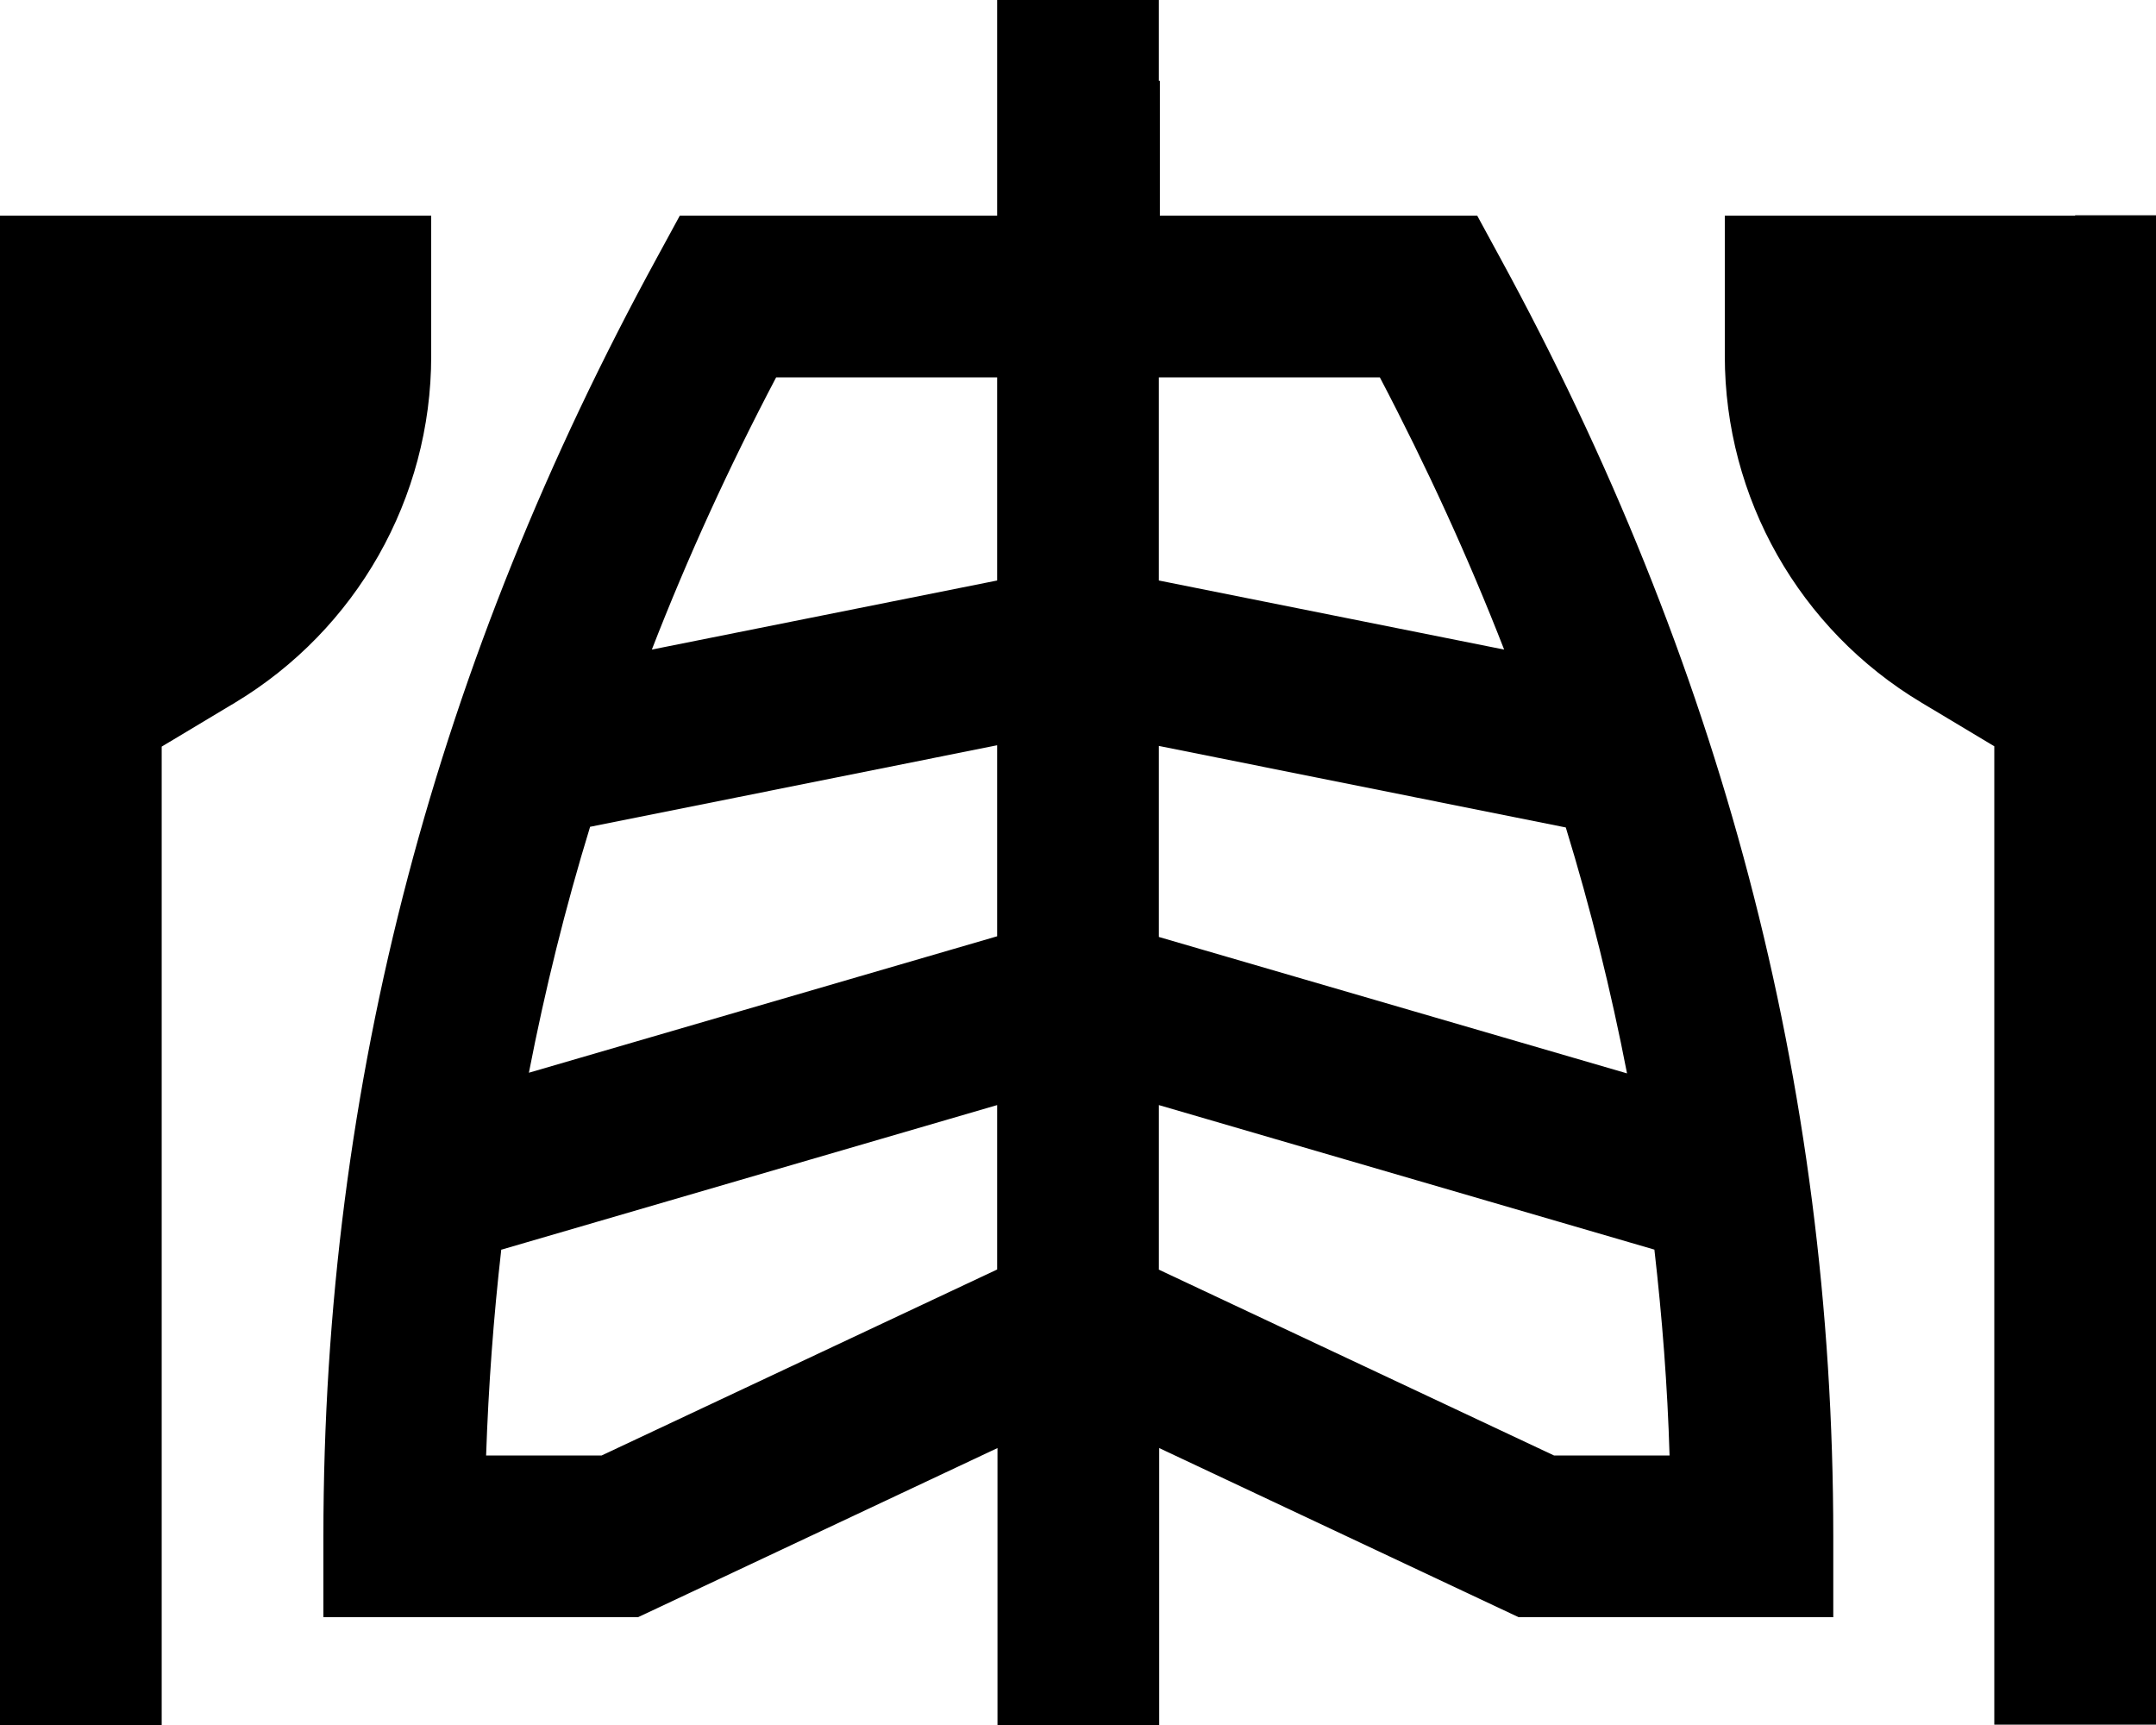 <svg xmlns="http://www.w3.org/2000/svg" viewBox="0 0 640 512"><!--! Font Awesome Pro 7.0.1 by @fontawesome - https://fontawesome.com License - https://fontawesome.com/license (Commercial License) Copyright 2025 Fonticons, Inc. --><path fill="currentColor" d="M344 24l0-24-48 0 0 64-94.2 0-6.8 12.5C129.9 195.7 96 320.8 96 456l0 24 93.4 0 4.9-2.3 101.8-47.9 0 82.2 48 0 0-82.2 101.8 47.9 4.9 2.3 93.4 0 0-24c0-135.2-33.9-260.3-98.9-379.5l-6.8-12.5-94.2 0 0-40zm-48 88l0 60.3-102.5 20.5c10.6-27.3 22.9-54.2 36.9-80.8l65.6 0zM175.2 245.4l120.8-24.2 0 56.7-139 40.5c4.8-24.7 10.8-49 18.2-73.1zM148.9 370.9l147.1-42.9 0 48.8-117.4 55.2-34.3 0c.7-20.6 2.2-41 4.5-61.1zM344 376.8l0-48.8 147.1 42.9c2.3 20.1 3.9 40.5 4.5 61.1l-34.3 0-117.4-55.2zm139-58.2l-139-40.5 0-56.7 120.8 24.2c7.4 24.1 13.4 48.4 18.2 73.1zM446.5 192.8l-102.5-20.5 0-60.3 65.6 0c14 26.7 26.3 53.6 36.9 80.8zM0 64l0 448 48 0 0-290.4 21.7-13c36.1-21.7 58.3-60.7 58.3-102.9L128 64 0 64zm616 0l-104 0 0 41.6c0 42.2 22.1 81.2 58.3 102.9l21.7 13 0 290.4 48 0 0-448-24 0z"/></svg>